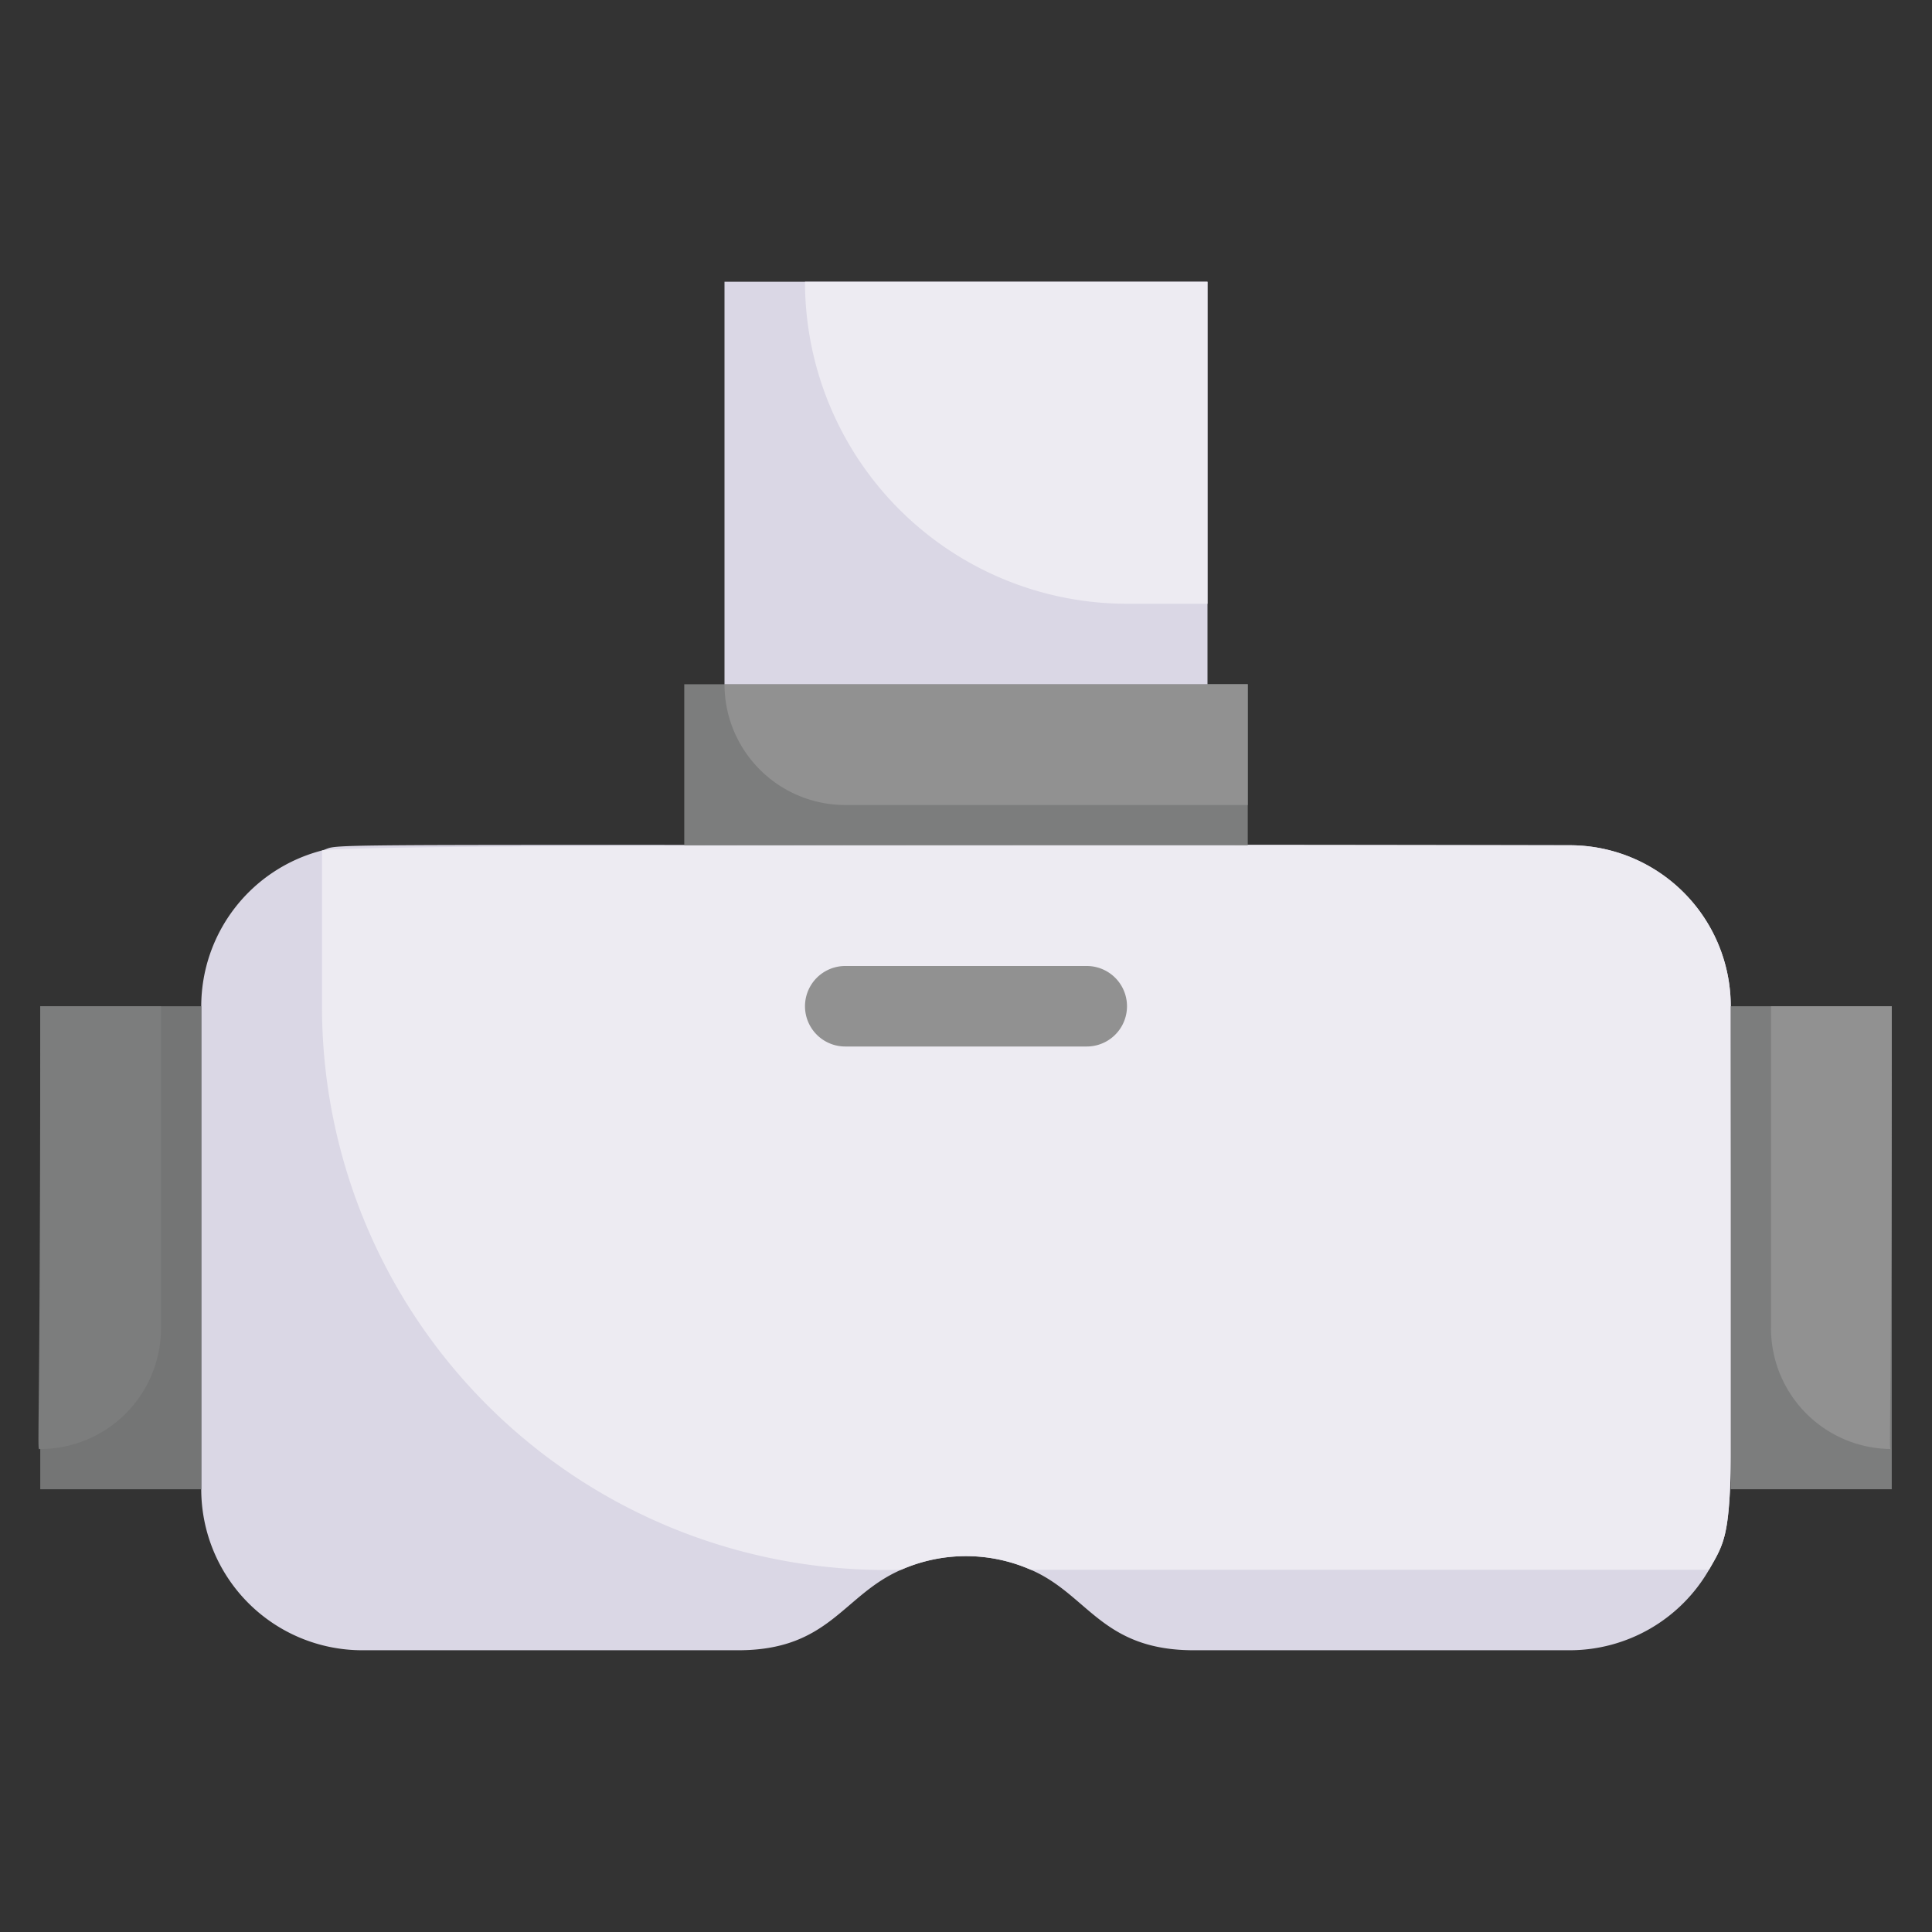 <svg xmlns="http://www.w3.org/2000/svg" viewBox="0 0 48 48"><rect x="0" y="0" width="48" height="48" fill="#333333" stroke="none"/><defs><style>.cls-1{fill:#dad7e5;}.cls-2{fill:#edebf2;}.cls-3{fill:#747575;}.cls-4{fill:#7c7d7d;}.cls-5{fill:#919191;}</style></defs><title>Virtual Reality</title><g id="Virtual_Reality" data-name="Virtual Reality"><path class="cls-1" d="M43,25c0,13.24.18,12.75-.54,14A4,4,0,0,1,39,41H29.66c-2.29,0-2.62-1.38-4.05-2a4,4,0,0,0-3.22,0c-1.45.63-1.78,2-4.05,2H9a4,4,0,0,1-4-4V25a4,4,0,0,1,3-3.87c.66-.19-1.94-.13,31-.13A4,4,0,0,1,43,25Z"/><path class="cls-2" d="M43,25c0,13.24.18,12.75-.54,14H25.61a4,4,0,0,0-3.22,0A14,14,0,0,1,8,25V21.13c.73-.2,31.1-.13,31-.13A4,4,0,0,1,43,25Z"/><rect class="cls-3" x="1" y="25" width="4" height="12"/><path class="cls-4" d="M4,25v8a3,3,0,0,1-3,3c-.1,0,0,.61,0-11Z"/><rect class="cls-4" x="43" y="25" width="4" height="12"/><path class="cls-5" d="M47,25c0,11.62-.1,11,0,11a3,3,0,0,1-3-3V25Z"/><rect class="cls-4" x="17" y="17" width="14" height="4"/><path class="cls-5" d="M31,17v3H21a3,3,0,0,1-3-3Z"/><rect class="cls-1" x="18" y="7" width="12" height="10"/><path class="cls-2" d="M30,7v8H28a8,8,0,0,1-8-8Z"/><path class="cls-5" d="M27,26H21a1,1,0,0,1,0-2h6A1,1,0,0,1,27,26Z"/></g></svg>